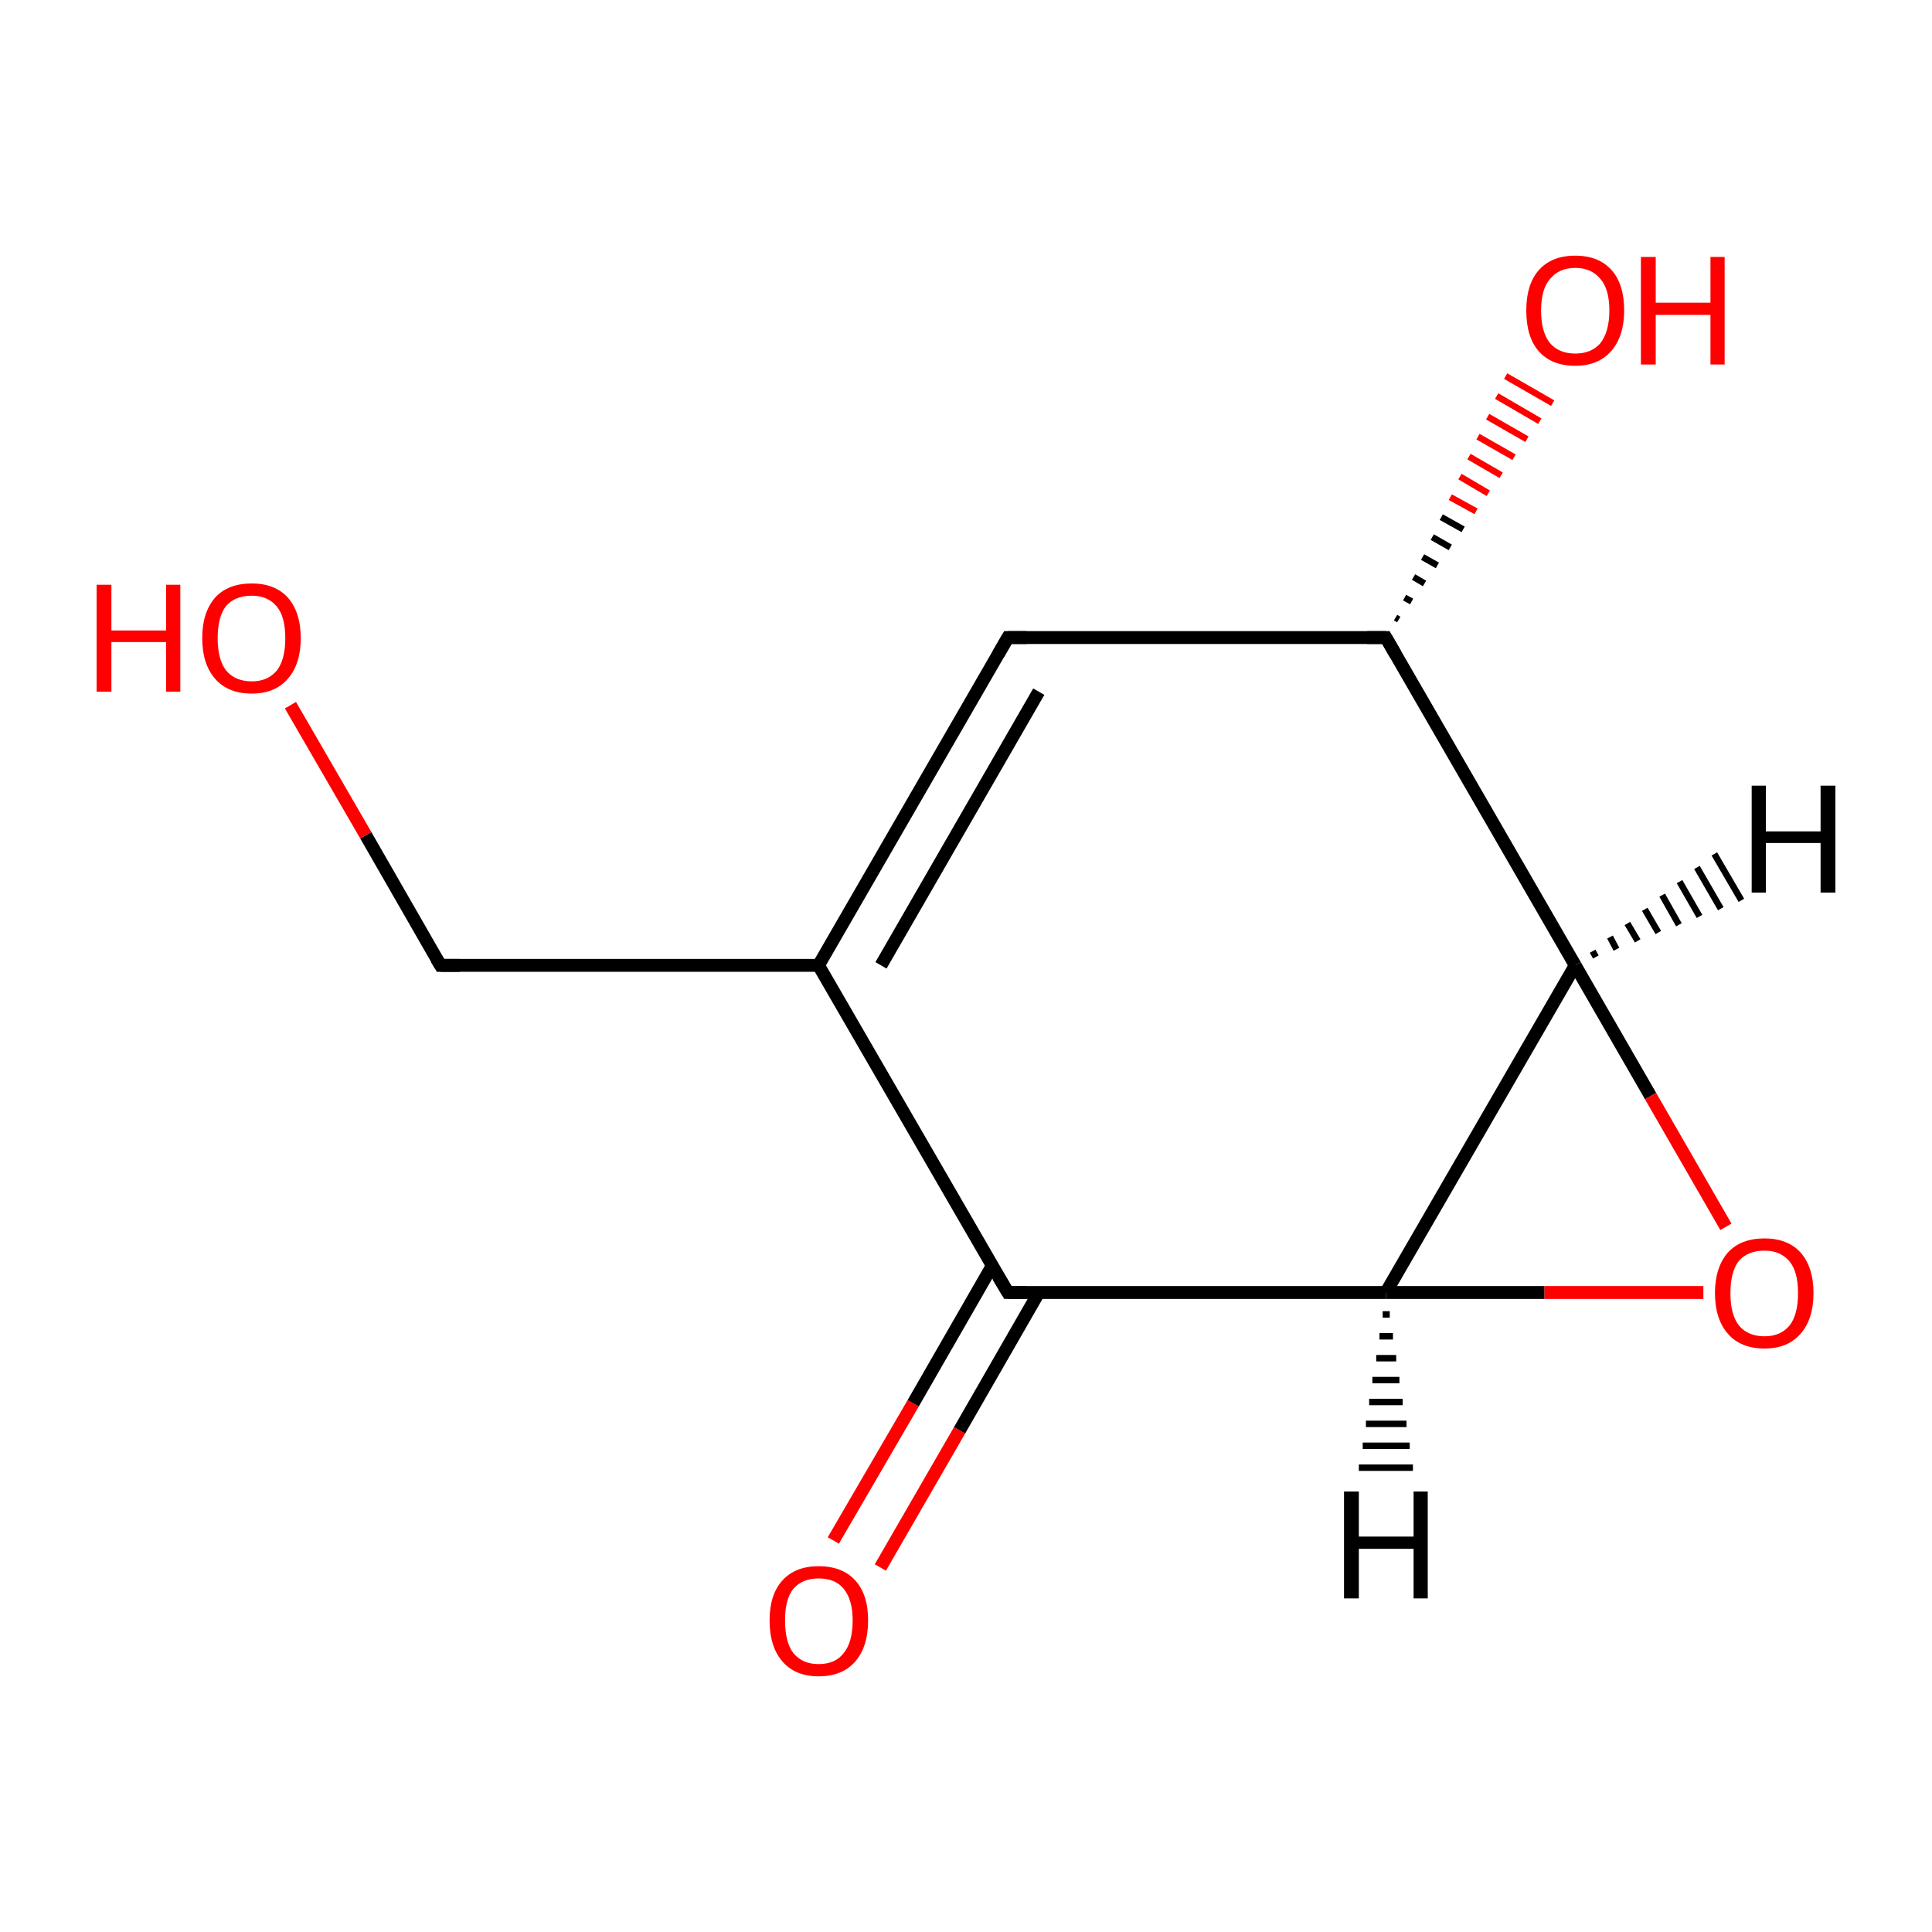 <?xml version='1.0' encoding='iso-8859-1'?>
<svg version='1.1' baseProfile='full'
              xmlns='http://www.w3.org/2000/svg'
                      xmlns:rdkit='http://www.rdkit.org/xml'
                      xmlns:xlink='http://www.w3.org/1999/xlink'
                  xml:space='preserve'
width='300px' height='300px' viewBox='0 0 300 300'>
<!-- END OF HEADER -->
<rect style='opacity:1.0;fill:#FFFFFF;stroke:none' width='300.0' height='300.0' x='0.0' y='0.0'> </rect>
<path class='bond-0 atom-0 atom-1' d='M 129.4,239.2 L 141.8,217.9' style='fill:none;fill-rule:evenodd;stroke:#FF0000;stroke-width:2.0px;stroke-linecap:butt;stroke-linejoin:miter;stroke-opacity:1' />
<path class='bond-0 atom-0 atom-1' d='M 141.8,217.9 L 154.1,196.5' style='fill:none;fill-rule:evenodd;stroke:#000000;stroke-width:2.0px;stroke-linecap:butt;stroke-linejoin:miter;stroke-opacity:1' />
<path class='bond-0 atom-0 atom-1' d='M 136.7,243.4 L 149.0,222.1' style='fill:none;fill-rule:evenodd;stroke:#FF0000;stroke-width:2.0px;stroke-linecap:butt;stroke-linejoin:miter;stroke-opacity:1' />
<path class='bond-0 atom-0 atom-1' d='M 149.0,222.1 L 161.3,200.7' style='fill:none;fill-rule:evenodd;stroke:#000000;stroke-width:2.0px;stroke-linecap:butt;stroke-linejoin:miter;stroke-opacity:1' />
<path class='bond-1 atom-1 atom-2' d='M 156.5,200.7 L 127.1,149.9' style='fill:none;fill-rule:evenodd;stroke:#000000;stroke-width:2.0px;stroke-linecap:butt;stroke-linejoin:miter;stroke-opacity:1' />
<path class='bond-2 atom-2 atom-3' d='M 127.1,149.9 L 68.4,149.9' style='fill:none;fill-rule:evenodd;stroke:#000000;stroke-width:2.0px;stroke-linecap:butt;stroke-linejoin:miter;stroke-opacity:1' />
<path class='bond-3 atom-3 atom-4' d='M 68.4,149.9 L 56.8,129.7' style='fill:none;fill-rule:evenodd;stroke:#000000;stroke-width:2.0px;stroke-linecap:butt;stroke-linejoin:miter;stroke-opacity:1' />
<path class='bond-3 atom-3 atom-4' d='M 56.8,129.7 L 45.1,109.5' style='fill:none;fill-rule:evenodd;stroke:#FF0000;stroke-width:2.0px;stroke-linecap:butt;stroke-linejoin:miter;stroke-opacity:1' />
<path class='bond-4 atom-2 atom-5' d='M 127.1,149.9 L 156.5,99.0' style='fill:none;fill-rule:evenodd;stroke:#000000;stroke-width:2.0px;stroke-linecap:butt;stroke-linejoin:miter;stroke-opacity:1' />
<path class='bond-4 atom-2 atom-5' d='M 136.8,149.9 L 161.3,107.4' style='fill:none;fill-rule:evenodd;stroke:#000000;stroke-width:2.0px;stroke-linecap:butt;stroke-linejoin:miter;stroke-opacity:1' />
<path class='bond-5 atom-5 atom-6' d='M 156.5,99.0 L 215.2,99.0' style='fill:none;fill-rule:evenodd;stroke:#000000;stroke-width:2.0px;stroke-linecap:butt;stroke-linejoin:miter;stroke-opacity:1' />
<path class='bond-6 atom-6 atom-7' d='M 216.7,95.9 L 217.2,96.2' style='fill:none;fill-rule:evenodd;stroke:#000000;stroke-width:1.0px;stroke-linecap:butt;stroke-linejoin:miter;stroke-opacity:1' />
<path class='bond-6 atom-6 atom-7' d='M 218.1,92.8 L 219.2,93.4' style='fill:none;fill-rule:evenodd;stroke:#000000;stroke-width:1.0px;stroke-linecap:butt;stroke-linejoin:miter;stroke-opacity:1' />
<path class='bond-6 atom-6 atom-7' d='M 219.5,89.6 L 221.2,90.6' style='fill:none;fill-rule:evenodd;stroke:#000000;stroke-width:1.0px;stroke-linecap:butt;stroke-linejoin:miter;stroke-opacity:1' />
<path class='bond-6 atom-6 atom-7' d='M 220.9,86.5 L 223.2,87.8' style='fill:none;fill-rule:evenodd;stroke:#000000;stroke-width:1.0px;stroke-linecap:butt;stroke-linejoin:miter;stroke-opacity:1' />
<path class='bond-6 atom-6 atom-7' d='M 222.4,83.4 L 225.2,85.0' style='fill:none;fill-rule:evenodd;stroke:#000000;stroke-width:1.0px;stroke-linecap:butt;stroke-linejoin:miter;stroke-opacity:1' />
<path class='bond-6 atom-6 atom-7' d='M 223.8,80.3 L 227.2,82.2' style='fill:none;fill-rule:evenodd;stroke:#000000;stroke-width:1.0px;stroke-linecap:butt;stroke-linejoin:miter;stroke-opacity:1' />
<path class='bond-6 atom-6 atom-7' d='M 225.2,77.2 L 229.2,79.4' style='fill:none;fill-rule:evenodd;stroke:#FF0000;stroke-width:1.0px;stroke-linecap:butt;stroke-linejoin:miter;stroke-opacity:1' />
<path class='bond-6 atom-6 atom-7' d='M 226.7,74.0 L 231.1,76.6' style='fill:none;fill-rule:evenodd;stroke:#FF0000;stroke-width:1.0px;stroke-linecap:butt;stroke-linejoin:miter;stroke-opacity:1' />
<path class='bond-6 atom-6 atom-7' d='M 228.1,70.9 L 233.1,73.8' style='fill:none;fill-rule:evenodd;stroke:#FF0000;stroke-width:1.0px;stroke-linecap:butt;stroke-linejoin:miter;stroke-opacity:1' />
<path class='bond-6 atom-6 atom-7' d='M 229.5,67.8 L 235.1,71.0' style='fill:none;fill-rule:evenodd;stroke:#FF0000;stroke-width:1.0px;stroke-linecap:butt;stroke-linejoin:miter;stroke-opacity:1' />
<path class='bond-6 atom-6 atom-7' d='M 231.0,64.7 L 237.1,68.2' style='fill:none;fill-rule:evenodd;stroke:#FF0000;stroke-width:1.0px;stroke-linecap:butt;stroke-linejoin:miter;stroke-opacity:1' />
<path class='bond-6 atom-6 atom-7' d='M 232.4,61.5 L 239.1,65.4' style='fill:none;fill-rule:evenodd;stroke:#FF0000;stroke-width:1.0px;stroke-linecap:butt;stroke-linejoin:miter;stroke-opacity:1' />
<path class='bond-6 atom-6 atom-7' d='M 233.8,58.4 L 241.1,62.6' style='fill:none;fill-rule:evenodd;stroke:#FF0000;stroke-width:1.0px;stroke-linecap:butt;stroke-linejoin:miter;stroke-opacity:1' />
<path class='bond-7 atom-6 atom-8' d='M 215.2,99.0 L 244.6,149.9' style='fill:none;fill-rule:evenodd;stroke:#000000;stroke-width:2.0px;stroke-linecap:butt;stroke-linejoin:miter;stroke-opacity:1' />
<path class='bond-8 atom-8 atom-9' d='M 244.6,149.9 L 256.3,170.2' style='fill:none;fill-rule:evenodd;stroke:#000000;stroke-width:2.0px;stroke-linecap:butt;stroke-linejoin:miter;stroke-opacity:1' />
<path class='bond-8 atom-8 atom-9' d='M 256.3,170.2 L 268.0,190.5' style='fill:none;fill-rule:evenodd;stroke:#FF0000;stroke-width:2.0px;stroke-linecap:butt;stroke-linejoin:miter;stroke-opacity:1' />
<path class='bond-9 atom-9 atom-10' d='M 264.5,200.7 L 239.8,200.7' style='fill:none;fill-rule:evenodd;stroke:#FF0000;stroke-width:2.0px;stroke-linecap:butt;stroke-linejoin:miter;stroke-opacity:1' />
<path class='bond-9 atom-9 atom-10' d='M 239.8,200.7 L 215.2,200.7' style='fill:none;fill-rule:evenodd;stroke:#000000;stroke-width:2.0px;stroke-linecap:butt;stroke-linejoin:miter;stroke-opacity:1' />
<path class='bond-10 atom-10 atom-1' d='M 215.2,200.7 L 156.5,200.7' style='fill:none;fill-rule:evenodd;stroke:#000000;stroke-width:2.0px;stroke-linecap:butt;stroke-linejoin:miter;stroke-opacity:1' />
<path class='bond-11 atom-10 atom-8' d='M 215.2,200.7 L 244.6,149.9' style='fill:none;fill-rule:evenodd;stroke:#000000;stroke-width:2.0px;stroke-linecap:butt;stroke-linejoin:miter;stroke-opacity:1' />
<path class='bond-12 atom-8 atom-11' d='M 247.3,147.7 L 247.8,148.6' style='fill:none;fill-rule:evenodd;stroke:#000000;stroke-width:1.0px;stroke-linecap:butt;stroke-linejoin:miter;stroke-opacity:1' />
<path class='bond-12 atom-8 atom-11' d='M 250.0,145.5 L 251.0,147.4' style='fill:none;fill-rule:evenodd;stroke:#000000;stroke-width:1.0px;stroke-linecap:butt;stroke-linejoin:miter;stroke-opacity:1' />
<path class='bond-12 atom-8 atom-11' d='M 252.7,143.4 L 254.3,146.1' style='fill:none;fill-rule:evenodd;stroke:#000000;stroke-width:1.0px;stroke-linecap:butt;stroke-linejoin:miter;stroke-opacity:1' />
<path class='bond-12 atom-8 atom-11' d='M 255.4,141.2 L 257.5,144.8' style='fill:none;fill-rule:evenodd;stroke:#000000;stroke-width:1.0px;stroke-linecap:butt;stroke-linejoin:miter;stroke-opacity:1' />
<path class='bond-12 atom-8 atom-11' d='M 258.1,139.0 L 260.7,143.6' style='fill:none;fill-rule:evenodd;stroke:#000000;stroke-width:1.0px;stroke-linecap:butt;stroke-linejoin:miter;stroke-opacity:1' />
<path class='bond-12 atom-8 atom-11' d='M 260.8,136.9 L 263.9,142.3' style='fill:none;fill-rule:evenodd;stroke:#000000;stroke-width:1.0px;stroke-linecap:butt;stroke-linejoin:miter;stroke-opacity:1' />
<path class='bond-12 atom-8 atom-11' d='M 263.5,134.7 L 267.2,141.1' style='fill:none;fill-rule:evenodd;stroke:#000000;stroke-width:1.0px;stroke-linecap:butt;stroke-linejoin:miter;stroke-opacity:1' />
<path class='bond-12 atom-8 atom-11' d='M 266.2,132.6 L 270.4,139.8' style='fill:none;fill-rule:evenodd;stroke:#000000;stroke-width:1.0px;stroke-linecap:butt;stroke-linejoin:miter;stroke-opacity:1' />
<path class='bond-13 atom-10 atom-12' d='M 215.8,204.1 L 214.7,204.1' style='fill:none;fill-rule:evenodd;stroke:#000000;stroke-width:1.0px;stroke-linecap:butt;stroke-linejoin:miter;stroke-opacity:1' />
<path class='bond-13 atom-10 atom-12' d='M 216.3,207.5 L 214.2,207.5' style='fill:none;fill-rule:evenodd;stroke:#000000;stroke-width:1.0px;stroke-linecap:butt;stroke-linejoin:miter;stroke-opacity:1' />
<path class='bond-13 atom-10 atom-12' d='M 216.8,210.9 L 213.7,210.9' style='fill:none;fill-rule:evenodd;stroke:#000000;stroke-width:1.0px;stroke-linecap:butt;stroke-linejoin:miter;stroke-opacity:1' />
<path class='bond-13 atom-10 atom-12' d='M 217.3,214.3 L 213.1,214.3' style='fill:none;fill-rule:evenodd;stroke:#000000;stroke-width:1.0px;stroke-linecap:butt;stroke-linejoin:miter;stroke-opacity:1' />
<path class='bond-13 atom-10 atom-12' d='M 217.8,217.7 L 212.6,217.7' style='fill:none;fill-rule:evenodd;stroke:#000000;stroke-width:1.0px;stroke-linecap:butt;stroke-linejoin:miter;stroke-opacity:1' />
<path class='bond-13 atom-10 atom-12' d='M 218.4,221.1 L 212.1,221.1' style='fill:none;fill-rule:evenodd;stroke:#000000;stroke-width:1.0px;stroke-linecap:butt;stroke-linejoin:miter;stroke-opacity:1' />
<path class='bond-13 atom-10 atom-12' d='M 218.9,224.5 L 211.6,224.5' style='fill:none;fill-rule:evenodd;stroke:#000000;stroke-width:1.0px;stroke-linecap:butt;stroke-linejoin:miter;stroke-opacity:1' />
<path class='bond-13 atom-10 atom-12' d='M 219.4,227.9 L 211.0,227.9' style='fill:none;fill-rule:evenodd;stroke:#000000;stroke-width:1.0px;stroke-linecap:butt;stroke-linejoin:miter;stroke-opacity:1' />
<path d='M 155.0,198.2 L 156.5,200.7 L 159.4,200.7' style='fill:none;stroke:#000000;stroke-width:2.0px;stroke-linecap:butt;stroke-linejoin:miter;stroke-miterlimit:10;stroke-opacity:1;' />
<path d='M 71.4,149.9 L 68.4,149.9 L 67.8,148.9' style='fill:none;stroke:#000000;stroke-width:2.0px;stroke-linecap:butt;stroke-linejoin:miter;stroke-miterlimit:10;stroke-opacity:1;' />
<path d='M 155.0,101.6 L 156.5,99.0 L 159.4,99.0' style='fill:none;stroke:#000000;stroke-width:2.0px;stroke-linecap:butt;stroke-linejoin:miter;stroke-miterlimit:10;stroke-opacity:1;' />
<path d='M 212.3,99.0 L 215.2,99.0 L 216.7,101.6' style='fill:none;stroke:#000000;stroke-width:2.0px;stroke-linecap:butt;stroke-linejoin:miter;stroke-miterlimit:10;stroke-opacity:1;' />
<path class='atom-0' d='M 119.5 251.6
Q 119.5 247.6, 121.5 245.4
Q 123.5 243.2, 127.1 243.2
Q 130.8 243.2, 132.8 245.4
Q 134.8 247.6, 134.8 251.6
Q 134.8 255.7, 132.8 258.0
Q 130.8 260.3, 127.1 260.3
Q 123.5 260.3, 121.5 258.0
Q 119.5 255.7, 119.5 251.6
M 127.1 258.4
Q 129.7 258.4, 131.0 256.7
Q 132.4 255.0, 132.4 251.6
Q 132.4 248.4, 131.0 246.7
Q 129.7 245.1, 127.1 245.1
Q 124.6 245.1, 123.2 246.7
Q 121.9 248.3, 121.9 251.6
Q 121.9 255.0, 123.2 256.7
Q 124.6 258.4, 127.1 258.4
' fill='#FF0000'/>
<path class='atom-4' d='M 15.0 90.8
L 17.3 90.8
L 17.3 97.9
L 25.8 97.9
L 25.8 90.8
L 28.0 90.8
L 28.0 107.4
L 25.8 107.4
L 25.8 99.7
L 17.3 99.7
L 17.3 107.4
L 15.0 107.4
L 15.0 90.8
' fill='#FF0000'/>
<path class='atom-4' d='M 31.4 99.1
Q 31.4 95.1, 33.4 92.8
Q 35.4 90.6, 39.1 90.6
Q 42.7 90.6, 44.7 92.8
Q 46.7 95.1, 46.7 99.1
Q 46.7 103.1, 44.7 105.4
Q 42.7 107.7, 39.1 107.7
Q 35.4 107.7, 33.4 105.4
Q 31.4 103.1, 31.4 99.1
M 39.1 105.8
Q 41.6 105.8, 43.0 104.1
Q 44.3 102.4, 44.3 99.1
Q 44.3 95.8, 43.0 94.2
Q 41.6 92.5, 39.1 92.5
Q 36.5 92.5, 35.1 94.1
Q 33.8 95.8, 33.8 99.1
Q 33.8 102.4, 35.1 104.1
Q 36.5 105.8, 39.1 105.8
' fill='#FF0000'/>
<path class='atom-7' d='M 237.0 48.2
Q 237.0 44.2, 238.9 42.0
Q 240.9 39.7, 244.6 39.7
Q 248.3 39.7, 250.3 42.0
Q 252.2 44.2, 252.2 48.2
Q 252.2 52.2, 250.2 54.5
Q 248.2 56.8, 244.6 56.8
Q 240.9 56.8, 238.9 54.5
Q 237.0 52.3, 237.0 48.2
M 244.6 54.9
Q 247.1 54.9, 248.5 53.3
Q 249.9 51.5, 249.9 48.2
Q 249.9 44.9, 248.5 43.3
Q 247.1 41.6, 244.6 41.6
Q 242.1 41.6, 240.7 43.3
Q 239.3 44.9, 239.3 48.2
Q 239.3 51.6, 240.7 53.3
Q 242.1 54.9, 244.6 54.9
' fill='#FF0000'/>
<path class='atom-7' d='M 254.8 39.9
L 257.1 39.9
L 257.1 47.0
L 265.6 47.0
L 265.6 39.9
L 267.8 39.9
L 267.8 56.6
L 265.6 56.6
L 265.6 48.9
L 257.1 48.9
L 257.1 56.6
L 254.8 56.6
L 254.8 39.9
' fill='#FF0000'/>
<path class='atom-9' d='M 266.3 200.8
Q 266.3 196.8, 268.3 194.5
Q 270.3 192.3, 274.0 192.3
Q 277.6 192.3, 279.6 194.5
Q 281.6 196.8, 281.6 200.8
Q 281.6 204.8, 279.6 207.1
Q 277.6 209.4, 274.0 209.4
Q 270.3 209.4, 268.3 207.1
Q 266.3 204.8, 266.3 200.8
M 274.0 207.5
Q 276.5 207.5, 277.9 205.8
Q 279.2 204.1, 279.2 200.8
Q 279.2 197.5, 277.9 195.9
Q 276.5 194.2, 274.0 194.2
Q 271.4 194.2, 270.0 195.8
Q 268.7 197.5, 268.7 200.8
Q 268.7 204.1, 270.0 205.8
Q 271.4 207.5, 274.0 207.5
' fill='#FF0000'/>
<path class='atom-11' d='M 272.0 122.0
L 274.2 122.0
L 274.2 129.1
L 282.7 129.1
L 282.7 122.0
L 285.0 122.0
L 285.0 138.6
L 282.7 138.6
L 282.7 130.9
L 274.2 130.9
L 274.2 138.6
L 272.0 138.6
L 272.0 122.0
' fill='#000000'/>
<path class='atom-12' d='M 208.7 231.6
L 211.0 231.6
L 211.0 238.6
L 219.5 238.6
L 219.5 231.6
L 221.7 231.6
L 221.7 248.2
L 219.5 248.2
L 219.5 240.5
L 211.0 240.5
L 211.0 248.2
L 208.7 248.2
L 208.7 231.6
' fill='#000000'/>
</svg>
